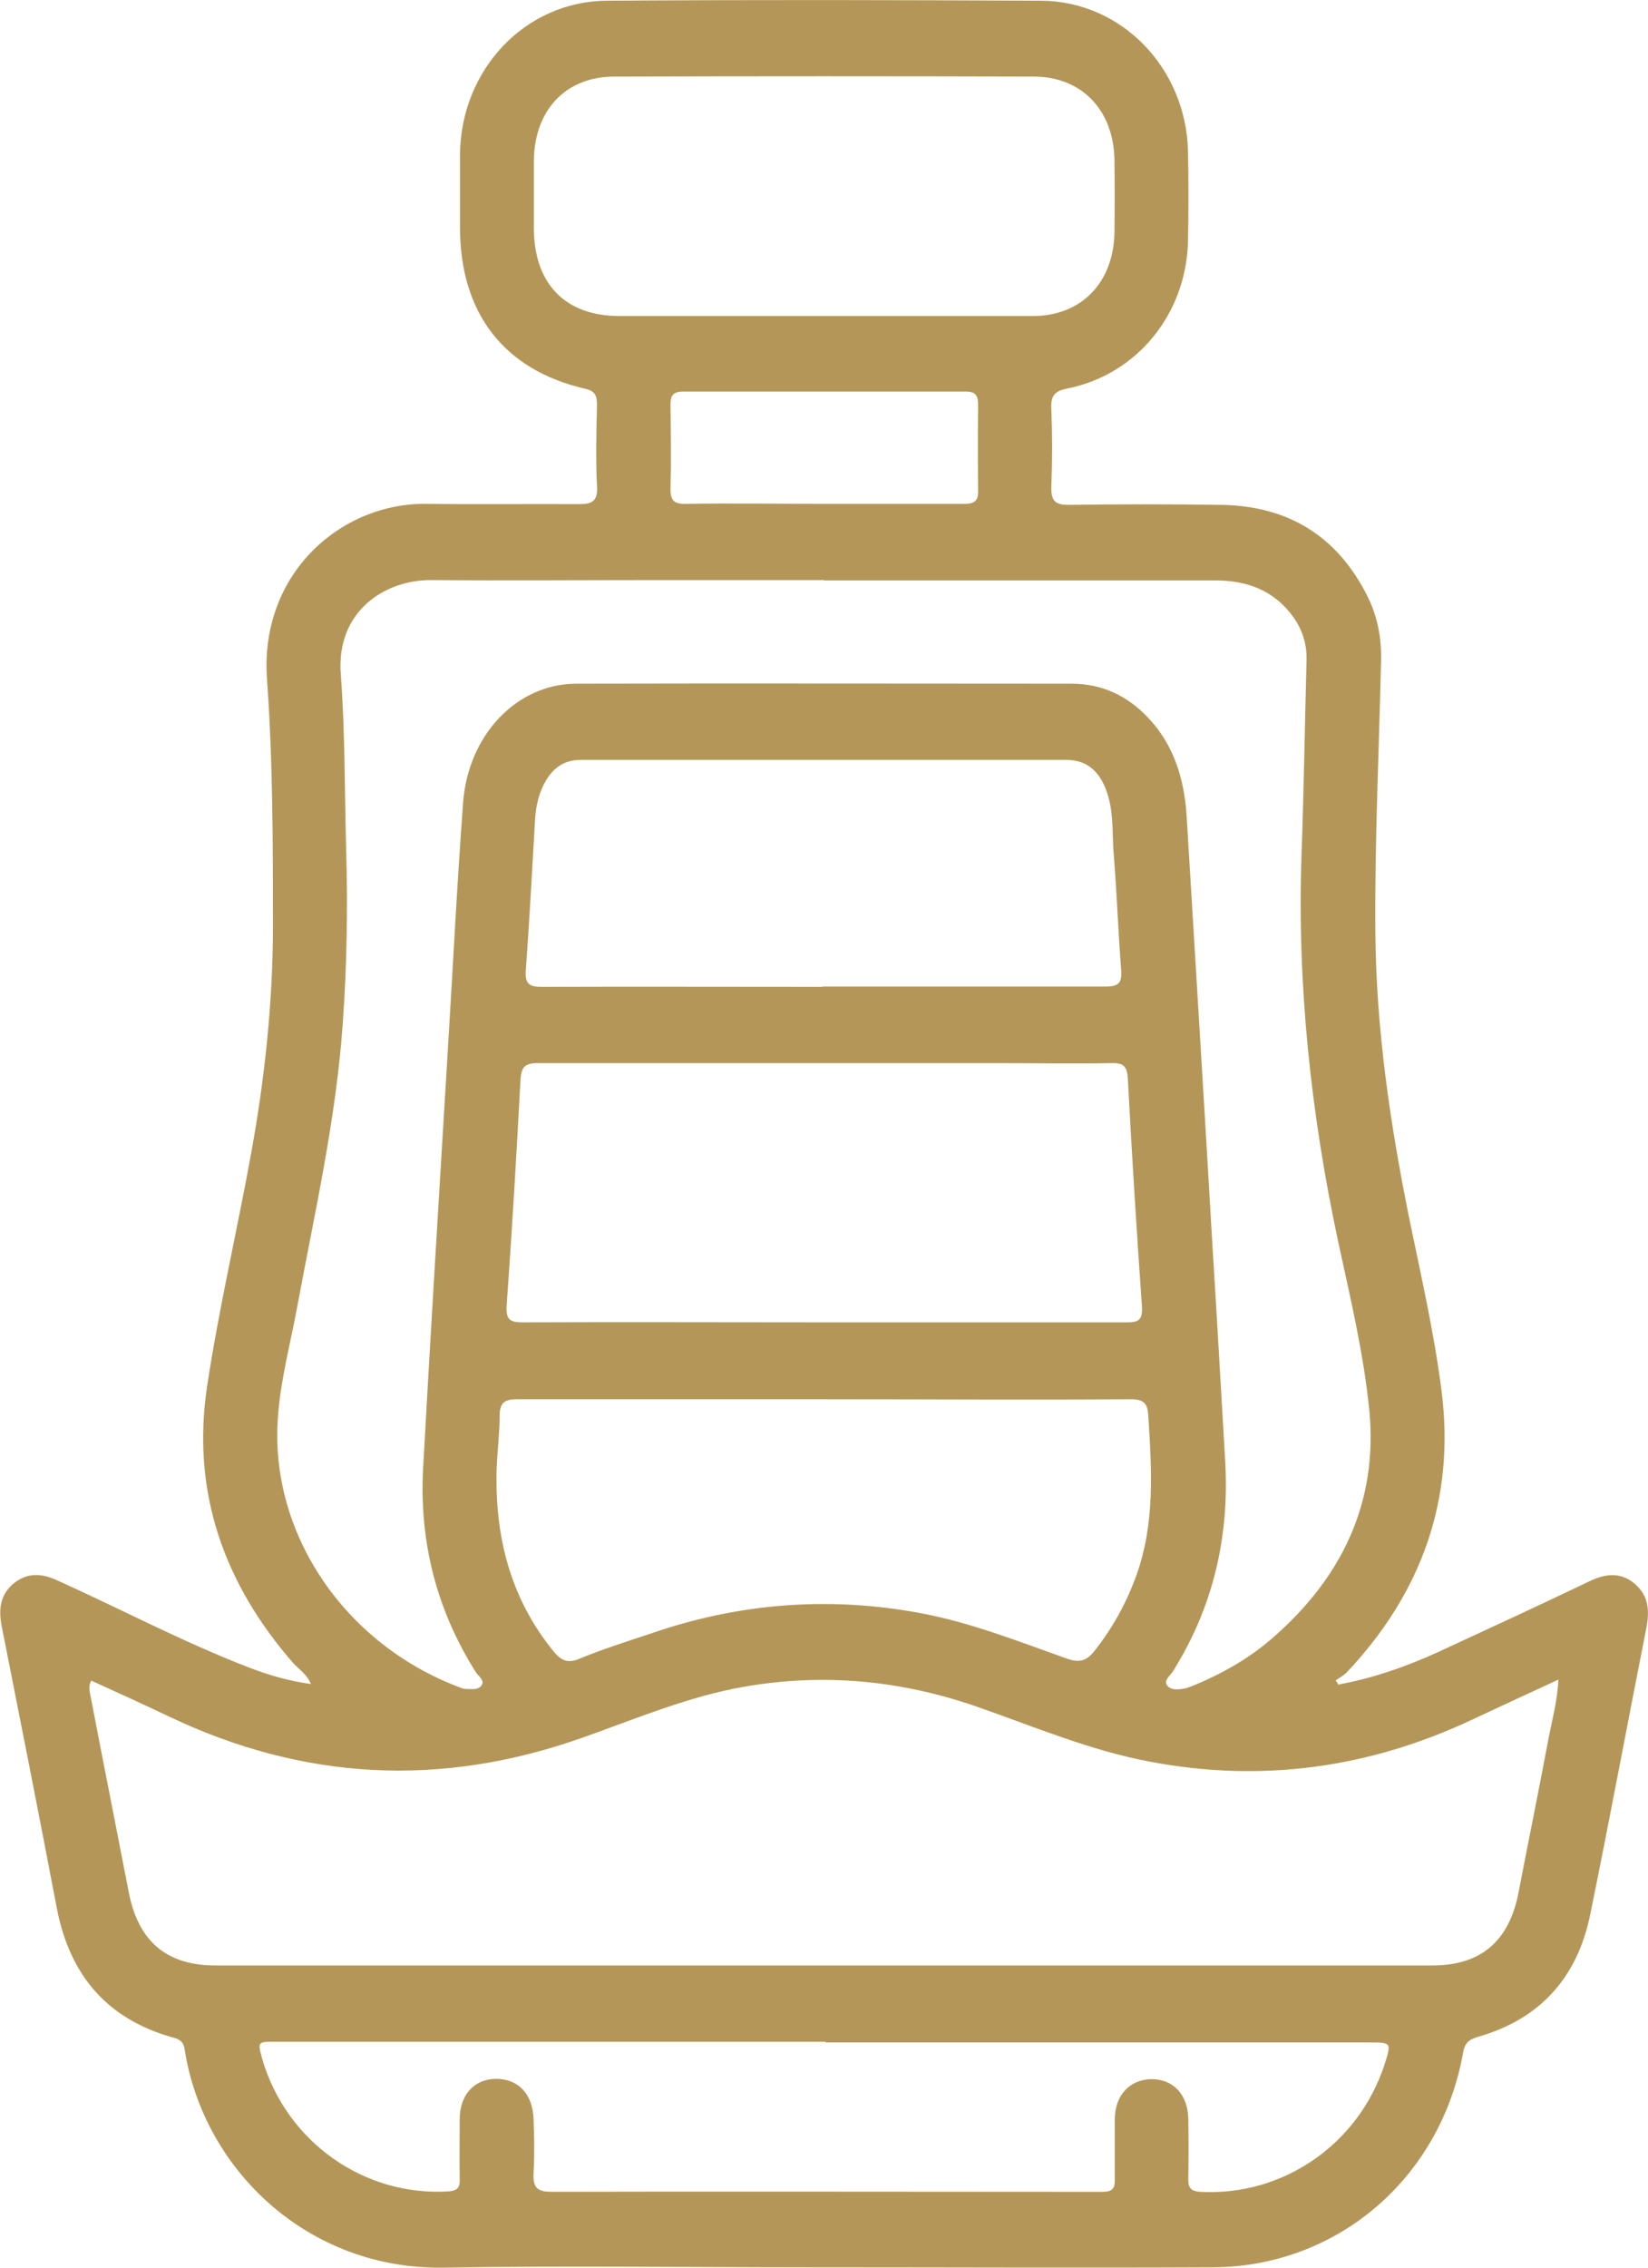 <svg width="16" height="22" viewBox="0 0 16 22" fill="none" xmlns="http://www.w3.org/2000/svg">
<g clip-path="url(#clip0_1_346)">
<path d="M12.998 16.342C13.33 16.281 13.65 16.17 13.959 16.029C14.452 15.801 14.944 15.575 15.433 15.34C15.589 15.266 15.736 15.249 15.873 15.367C16.007 15.481 16.016 15.629 15.984 15.794C15.801 16.718 15.628 17.65 15.439 18.574C15.312 19.196 14.941 19.593 14.347 19.761C14.259 19.788 14.22 19.821 14.204 19.919C13.985 21.133 12.985 21.99 11.775 21.997C10.471 22.003 9.164 21.997 7.86 21.997C6.676 21.997 5.493 21.98 4.313 22C2.993 22.023 1.976 21.052 1.793 19.885C1.783 19.811 1.747 19.784 1.682 19.768C1.05 19.593 0.678 19.173 0.551 18.51C0.378 17.599 0.196 16.685 0.016 15.774C-0.016 15.612 0.003 15.471 0.13 15.364C0.264 15.253 0.408 15.263 0.558 15.333C1.177 15.612 1.78 15.932 2.416 16.177C2.608 16.251 2.804 16.308 3.019 16.338C2.98 16.244 2.905 16.197 2.849 16.137C2.178 15.37 1.855 14.479 2.011 13.447C2.126 12.688 2.302 11.941 2.439 11.185C2.569 10.469 2.647 9.746 2.65 9.013C2.65 8.203 2.65 7.393 2.592 6.586C2.52 5.57 3.306 4.875 4.147 4.888C4.636 4.895 5.128 4.888 5.62 4.891C5.747 4.891 5.806 4.864 5.796 4.717C5.783 4.454 5.79 4.189 5.796 3.927C5.796 3.839 5.777 3.792 5.682 3.772C4.893 3.59 4.466 3.039 4.466 2.205C4.466 1.967 4.466 1.728 4.466 1.493C4.476 0.672 5.102 0.01 5.894 0.007C7.299 -0.003 8.701 -0 10.106 0.007C10.888 0.01 11.514 0.659 11.534 1.466C11.54 1.758 11.54 2.054 11.534 2.346C11.514 3.052 11.035 3.634 10.364 3.769C10.243 3.792 10.2 3.836 10.207 3.964C10.217 4.216 10.217 4.471 10.207 4.723C10.204 4.854 10.24 4.898 10.37 4.898C10.866 4.891 11.361 4.891 11.857 4.898C12.496 4.908 12.978 5.191 13.275 5.782C13.373 5.977 13.415 6.189 13.408 6.414C13.389 7.288 13.346 8.162 13.353 9.04C13.36 9.978 13.496 10.902 13.682 11.82C13.796 12.375 13.923 12.926 13.995 13.488C14.132 14.55 13.796 15.461 13.076 16.224C13.046 16.255 13.004 16.278 12.968 16.302C12.978 16.318 12.988 16.332 12.998 16.349V16.342ZM8 5.628C7.469 5.628 6.941 5.628 6.409 5.628C5.669 5.628 4.926 5.634 4.186 5.628C3.749 5.624 3.26 5.92 3.309 6.545C3.351 7.11 3.345 7.678 3.361 8.243C3.377 8.805 3.368 9.366 3.328 9.927C3.263 10.859 3.055 11.766 2.885 12.681C2.82 13.034 2.725 13.383 2.699 13.74C2.611 14.863 3.335 15.945 4.46 16.369C4.483 16.379 4.509 16.386 4.531 16.386C4.58 16.386 4.642 16.396 4.672 16.355C4.711 16.305 4.649 16.265 4.623 16.228C4.238 15.622 4.069 14.957 4.108 14.241C4.183 12.883 4.267 11.524 4.349 10.166C4.398 9.373 4.437 8.579 4.496 7.789C4.544 7.13 5.017 6.636 5.591 6.633C7.195 6.629 8.799 6.633 10.406 6.633C10.696 6.633 10.941 6.747 11.143 6.959C11.397 7.225 11.498 7.557 11.521 7.92C11.602 9.272 11.687 10.627 11.765 11.978C11.811 12.714 11.853 13.454 11.896 14.19C11.935 14.92 11.775 15.595 11.39 16.211C11.364 16.255 11.293 16.302 11.332 16.352C11.371 16.402 11.449 16.392 11.511 16.379C11.54 16.372 11.566 16.359 11.596 16.349C11.87 16.234 12.127 16.09 12.355 15.891C13.02 15.313 13.382 14.584 13.294 13.679C13.239 13.128 13.108 12.583 12.991 12.042C12.727 10.805 12.593 9.558 12.636 8.294C12.659 7.662 12.668 7.03 12.685 6.397C12.688 6.243 12.642 6.108 12.557 5.987C12.368 5.725 12.104 5.631 11.798 5.631C10.533 5.631 9.265 5.631 8 5.631V5.628ZM0.884 16.308C0.851 16.375 0.877 16.429 0.884 16.48C1.004 17.105 1.128 17.727 1.249 18.352C1.34 18.833 1.617 19.068 2.09 19.068C6.028 19.068 9.969 19.068 13.907 19.068C14.377 19.068 14.65 18.833 14.742 18.366C14.836 17.875 14.937 17.384 15.029 16.893C15.064 16.702 15.12 16.513 15.13 16.295C14.839 16.429 14.569 16.554 14.298 16.681C13.297 17.152 12.254 17.297 11.169 17.092C10.588 16.984 10.041 16.752 9.483 16.557C8.747 16.302 8 16.231 7.237 16.362C6.686 16.456 6.174 16.675 5.65 16.86C4.28 17.344 2.944 17.276 1.63 16.648C1.382 16.53 1.131 16.416 0.88 16.302L0.884 16.308ZM7.997 12.829C8.978 12.829 9.959 12.829 10.941 12.829C11.051 12.829 11.094 12.809 11.087 12.678C11.035 11.941 10.989 11.205 10.95 10.469C10.944 10.354 10.915 10.311 10.797 10.314C10.419 10.321 10.041 10.314 9.666 10.314C8.186 10.314 6.706 10.314 5.223 10.314C5.095 10.314 5.06 10.351 5.053 10.482C5.014 11.208 4.972 11.934 4.919 12.661C4.91 12.802 4.949 12.829 5.076 12.829C6.051 12.825 7.029 12.829 8.003 12.829H7.997ZM8.003 13.575C7.009 13.575 6.011 13.575 5.017 13.575C4.9 13.575 4.851 13.609 4.851 13.733C4.851 13.905 4.828 14.076 4.822 14.247C4.802 14.906 4.955 15.508 5.376 16.023C5.447 16.11 5.513 16.14 5.624 16.093C5.852 15.999 6.086 15.925 6.318 15.848C7.165 15.555 8.033 15.485 8.916 15.646C9.418 15.737 9.888 15.925 10.364 16.093C10.481 16.133 10.549 16.113 10.624 16.019C10.8 15.797 10.934 15.555 11.032 15.286C11.214 14.782 11.182 14.264 11.149 13.743C11.143 13.612 11.104 13.575 10.976 13.575C9.985 13.582 8.994 13.575 8.003 13.575ZM8.013 19.808C6.233 19.808 4.45 19.808 2.67 19.808C2.5 19.808 2.5 19.808 2.546 19.976C2.781 20.779 3.534 21.311 4.355 21.26C4.44 21.254 4.466 21.223 4.463 21.143C4.46 20.951 4.463 20.759 4.463 20.564C4.463 20.322 4.603 20.171 4.815 20.168C5.03 20.168 5.17 20.312 5.18 20.554C5.187 20.733 5.19 20.911 5.18 21.085C5.174 21.223 5.216 21.264 5.353 21.264C6.976 21.26 8.6 21.264 10.227 21.264C10.39 21.264 10.549 21.264 10.712 21.264C10.794 21.264 10.826 21.233 10.823 21.149C10.823 20.951 10.823 20.756 10.823 20.558C10.826 20.326 10.967 20.178 11.172 20.171C11.387 20.168 11.531 20.316 11.537 20.554C11.54 20.753 11.54 20.948 11.537 21.146C11.537 21.23 11.566 21.257 11.648 21.264C12.453 21.311 13.193 20.803 13.444 20.023C13.509 19.818 13.509 19.815 13.301 19.815C11.54 19.815 9.777 19.815 8.016 19.815L8.013 19.808ZM7.984 3.066C8.665 3.066 9.346 3.066 10.028 3.066C10.497 3.066 10.81 2.743 10.82 2.259C10.823 2.02 10.823 1.785 10.82 1.546C10.81 1.069 10.504 0.746 10.041 0.743C8.681 0.739 7.325 0.739 5.966 0.743C5.493 0.743 5.19 1.066 5.183 1.556C5.183 1.775 5.183 1.99 5.183 2.209C5.183 2.753 5.487 3.066 6.015 3.066C6.673 3.066 7.328 3.066 7.987 3.066H7.984ZM7.984 9.571C8.9 9.571 9.819 9.571 10.735 9.571C10.859 9.571 10.895 9.537 10.885 9.41C10.856 9.037 10.843 8.663 10.813 8.29C10.797 8.105 10.813 7.914 10.761 7.732C10.693 7.49 10.559 7.372 10.351 7.372C8.779 7.372 7.211 7.372 5.64 7.372C5.483 7.372 5.379 7.443 5.301 7.571C5.236 7.682 5.206 7.803 5.196 7.931C5.167 8.425 5.141 8.919 5.105 9.413C5.095 9.544 5.138 9.574 5.258 9.574C6.165 9.571 7.074 9.574 7.98 9.574L7.984 9.571ZM7.984 4.888C8.443 4.888 8.906 4.888 9.366 4.888C9.457 4.888 9.5 4.861 9.496 4.76C9.493 4.481 9.493 4.206 9.496 3.927C9.496 3.836 9.47 3.799 9.379 3.799C8.463 3.799 7.547 3.799 6.631 3.799C6.53 3.799 6.507 3.842 6.51 3.937C6.513 4.206 6.517 4.471 6.51 4.74C6.507 4.864 6.553 4.891 6.663 4.888C7.104 4.881 7.547 4.888 7.987 4.888H7.984Z" fill="#B49758"/>
</g>
<defs>
<clipPath id="clip0_1_346">
<rect width="16" height="22" fill="white"/>
</clipPath>
</defs>
</svg>
